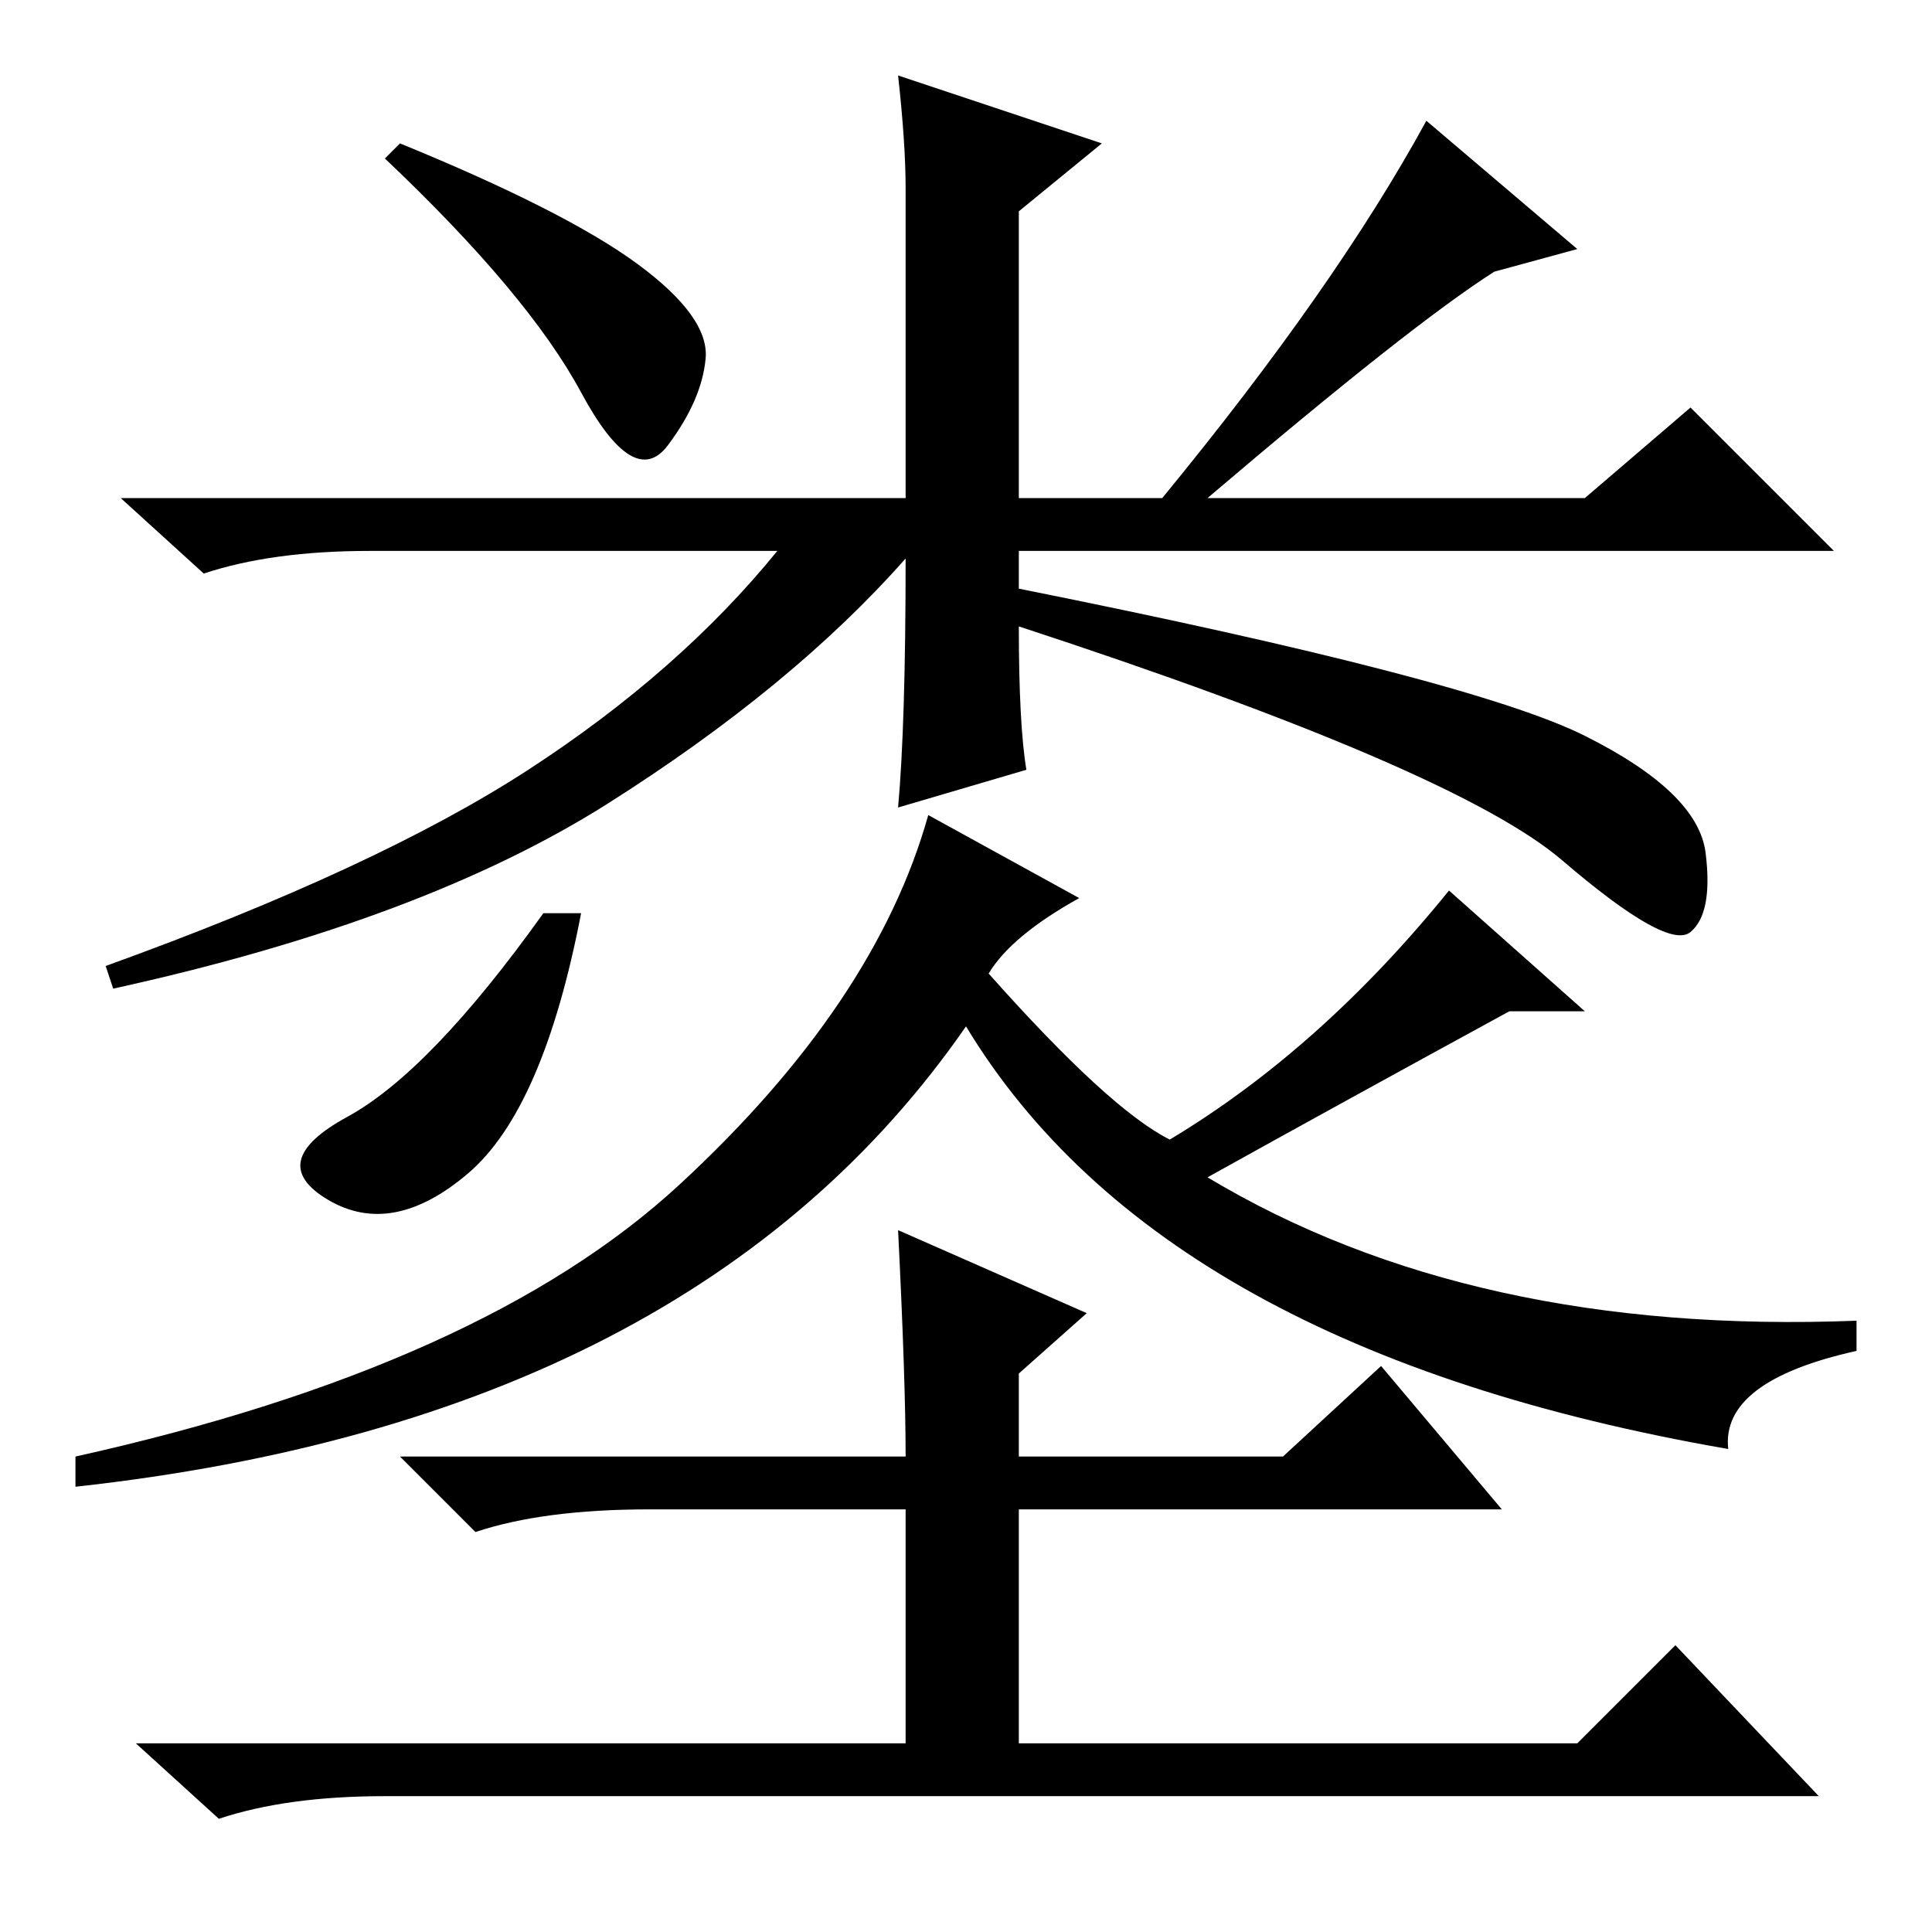 <?xml version="1.0" standalone="no"?>
<!DOCTYPE svg PUBLIC "-//W3C//DTD SVG 1.1//EN" "http://www.w3.org/Graphics/SVG/1.1/DTD/svg11.dtd" >
<svg xmlns="http://www.w3.org/2000/svg" xmlns:xlink="http://www.w3.org/1999/xlink" version="1.1" viewBox="0 -36 256 256">
  <g transform="matrix(1 0 0 -1 0 220)">
   <path fill="currentColor"
d="M53 237q22 -9 31.5 -16t9 -12.5t-5 -11.5t-11.5 7t-26 31zM120 231q0 6 -1 15l27 -9l-11 -9v-38h19q23 28 35 50l20 -17l-11 -3q-11 -7 -38 -30h50l14 12l19 -19h-108v-5q60 -12 75 -19.5t16 -15.5t-2 -10.5t-17 9.5t-72 31q0 -13 1 -19l-17 -5q1 11 1 33
q-15 -17 -39.5 -32.5t-65.5 -24.5l-1 3q36 13 56 26t33 29h-54q-13 0 -22 -3l-11 10h104v41zM160 100q35 -21 86 -19v-4q-18 -4 -17 -13q-75 13 -101 56q-36 -52 -118 -61v4q54 12 80 36t33 49l20 -11q-9 -5 -12 -10q16 -18 24 -22q20 12 37 33l18 -16h-10q-22 -12 -40 -22z
M77 135q-5 -26 -15 -34.5t-18.5 -3.5t2.5 11t26 27h5zM119 93l25 -11l-9 -8v-11h35l13 12l16 -19h-64v-31h74l13 13l19 -20h-190q-13 0 -22 -3l-11 10h102v31h-34q-14 0 -23 -3l-10 10h67q0 10 -1 30z" />
  </g>

</svg>
